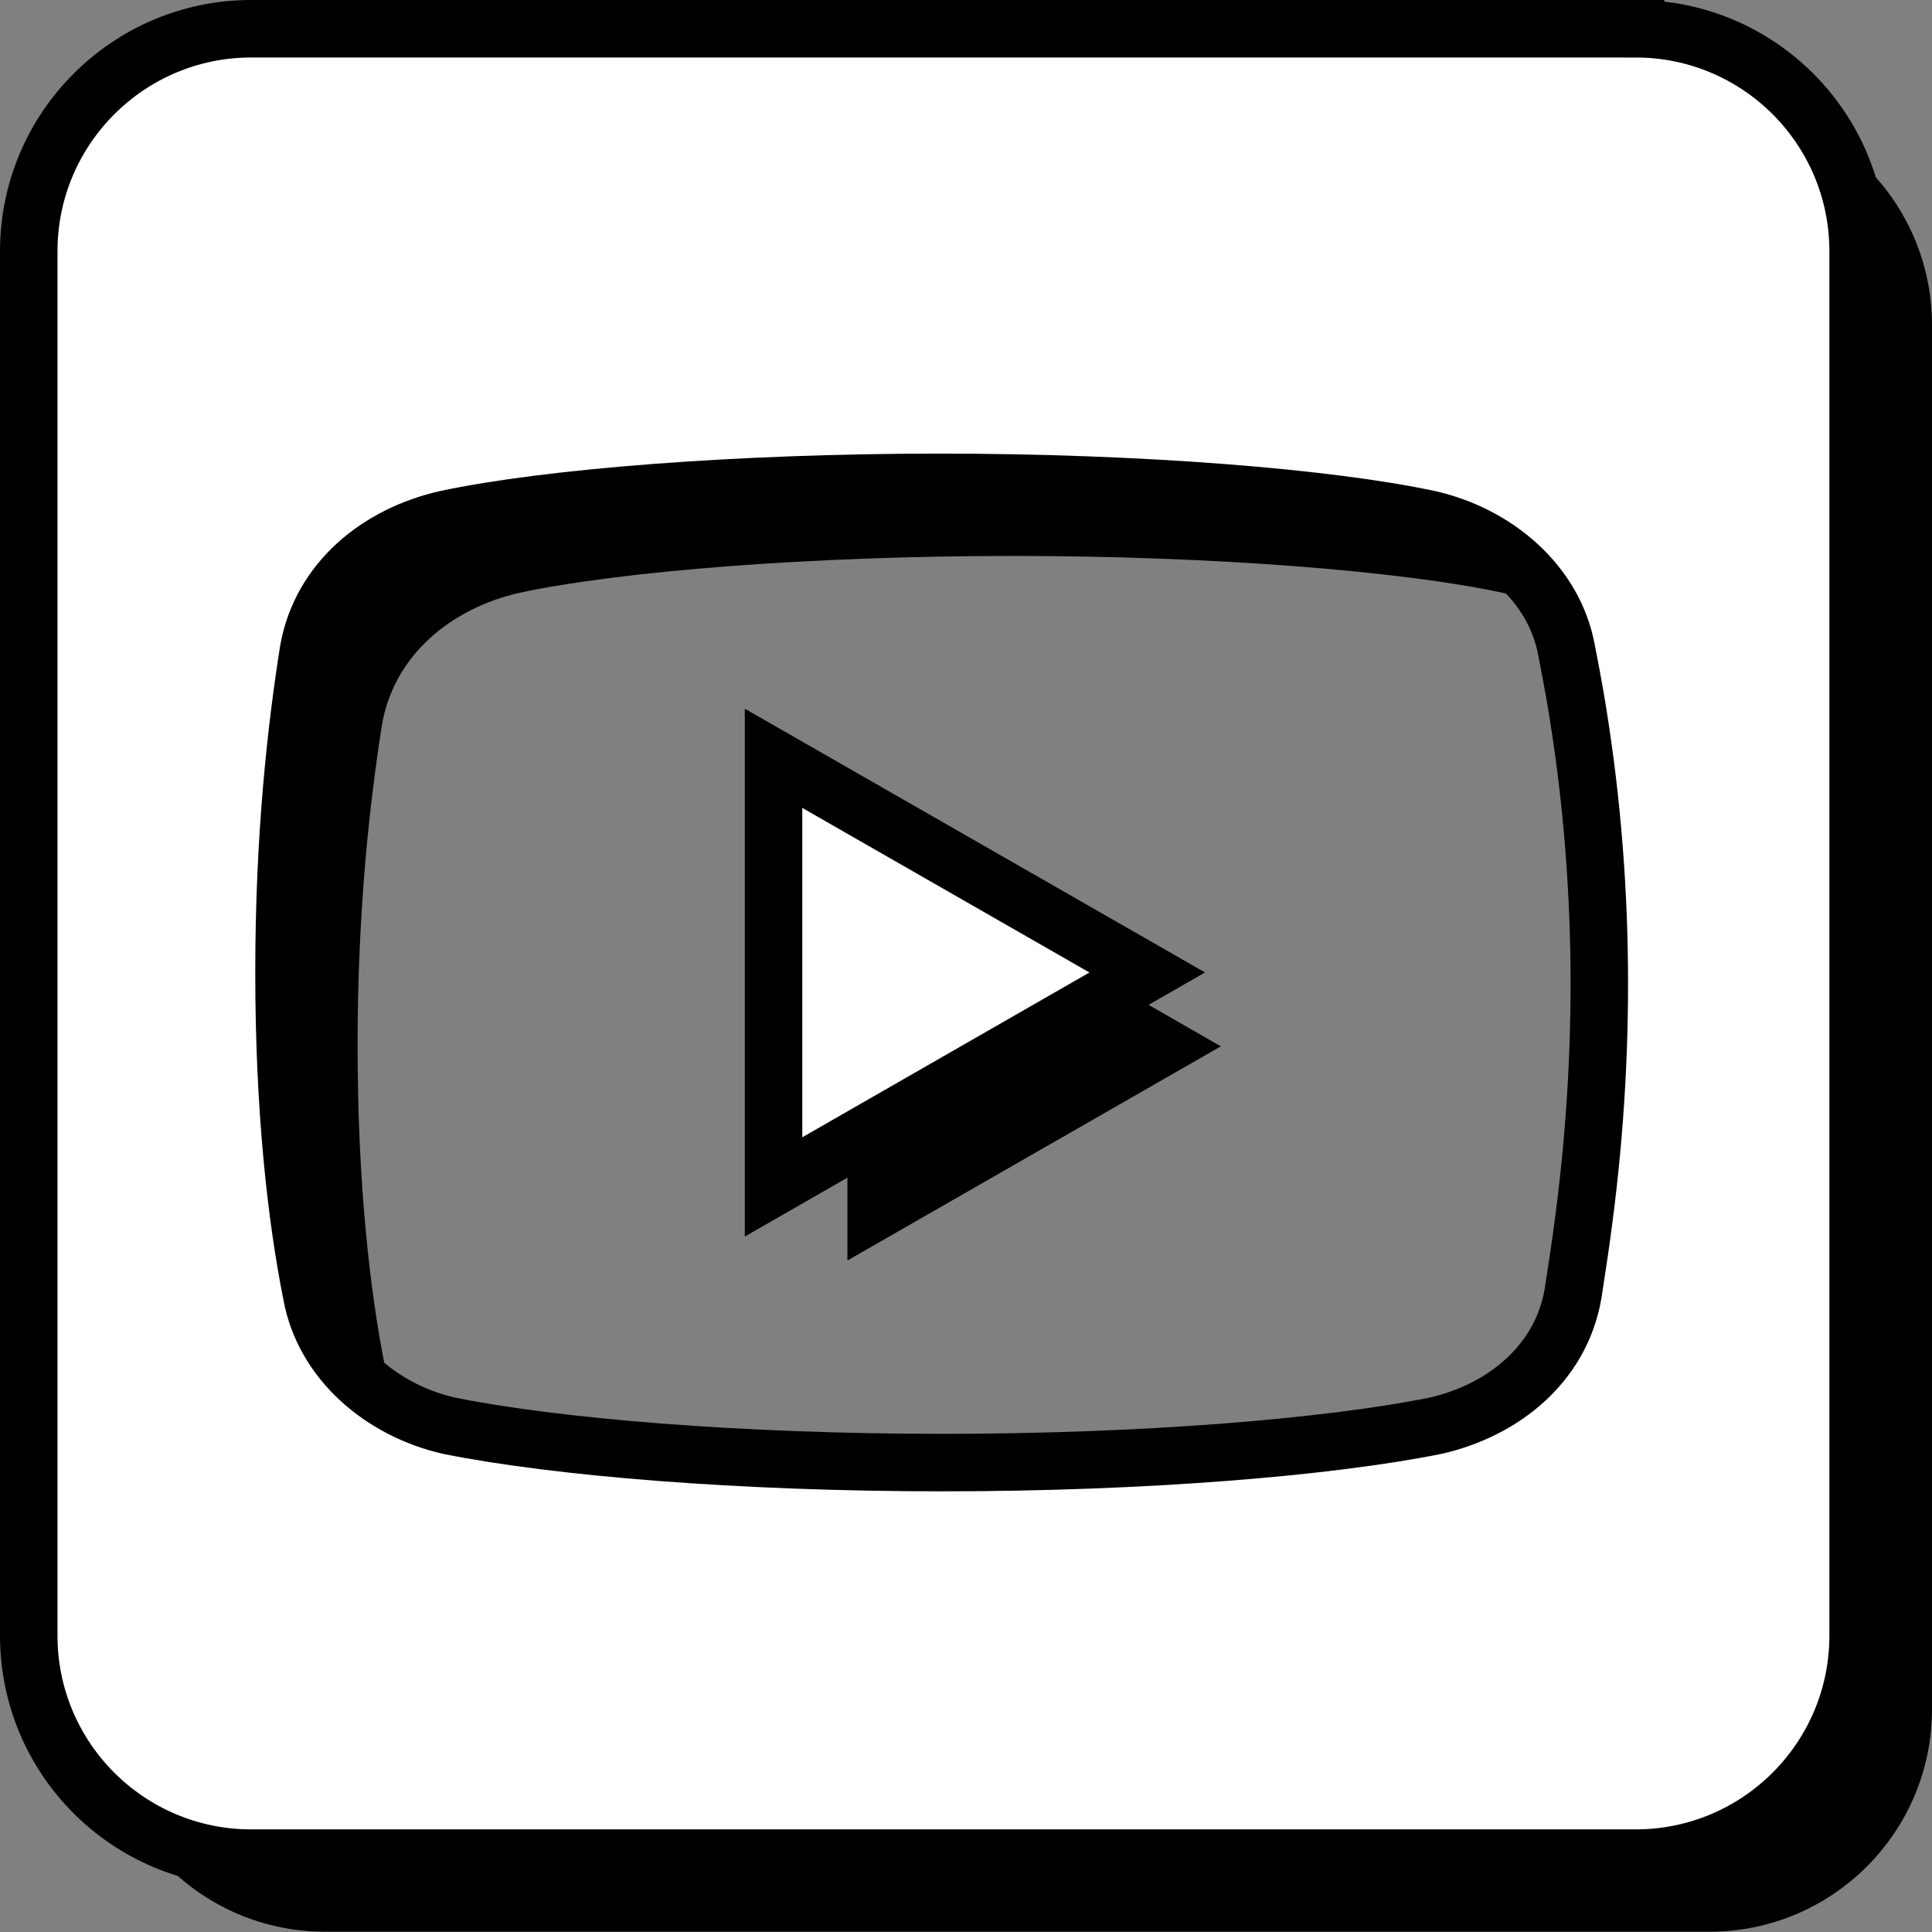 <?xml version="1.0" encoding="UTF-8"?>
<svg id="Layer_2" data-name="Layer 2" xmlns="http://www.w3.org/2000/svg" viewBox="0 0 67.21 67.21">
  <rect x="0" y="0" width="67.21" height="67.21" fill="#808080" stroke="none"/>
  <defs>
    <style>
      .cls-1 {
        fill: #fff;
        stroke: #000;
        stroke-miterlimit: 10;
        stroke-width: 2px;
      }
    </style>
  </defs>
  <g id="Layer_1-2" data-name="Layer 1">
    <g>
      <polygon points="29.48 43.85 42.47 36.4 29.48 28.94 29.48 43.85"/>
      <path d="M59.47,3.56H11.31c-4.28,0-7.74,3.47-7.74,7.74v48.16c0,4.28,3.47,7.74,7.74,7.74h48.16c4.28,0,7.74-3.47,7.74-7.74V11.31c0-4.28-3.47-7.74-7.74-7.74ZM57.58,45.57c-.1.73-.21,1.4-.3,2.01-.43,2.45-2.45,4.05-4.79,4.58-3.73.75-10.12,1.28-17.15,1.28s-13.42-.53-17.15-1.28c-2.34-.53-4.37-2.24-4.79-4.58-.53-2.66-.96-6.39-.96-11.19s.43-8.52.85-11.19c.43-2.45,2.45-4.05,4.79-4.58,3.51-.75,10.12-1.28,17.15-1.28s13.53.53,17.04,1.28c2.34.53,4.37,2.24,4.79,4.58.1.5.2,1.04.3,1.61,1.06,6.2,1.09,12.53.22,18.75h0Z"/>
    </g>
    <g>
      <polygon class="cls-1" points="26.91 41.29 39.91 33.83 26.91 26.38 26.91 41.29"/>
      <path class="cls-1" d="M56.9,1H8.74C4.47,1,1,4.47,1,8.74v48.16c0,4.28,3.47,7.74,7.74,7.74h48.16c4.28,0,7.74-3.47,7.74-7.74V8.74c0-4.28-3.47-7.74-7.74-7.74ZM55.02,43.01c-.1.73-.21,1.4-.3,2.01-.43,2.45-2.45,4.05-4.79,4.58-3.73.75-10.12,1.28-17.15,1.28s-13.42-.53-17.15-1.28c-2.34-.53-4.37-2.24-4.79-4.58-.53-2.66-.96-6.39-.96-11.19s.43-8.52.85-11.19c.43-2.45,2.45-4.05,4.79-4.58,3.51-.75,10.12-1.28,17.15-1.28s13.53.53,17.04,1.28c2.34.53,4.37,2.24,4.79,4.58.1.5.2,1.04.3,1.61,1.06,6.2,1.09,12.53.22,18.75h0Z"/>
    </g>
  </g>
</svg>